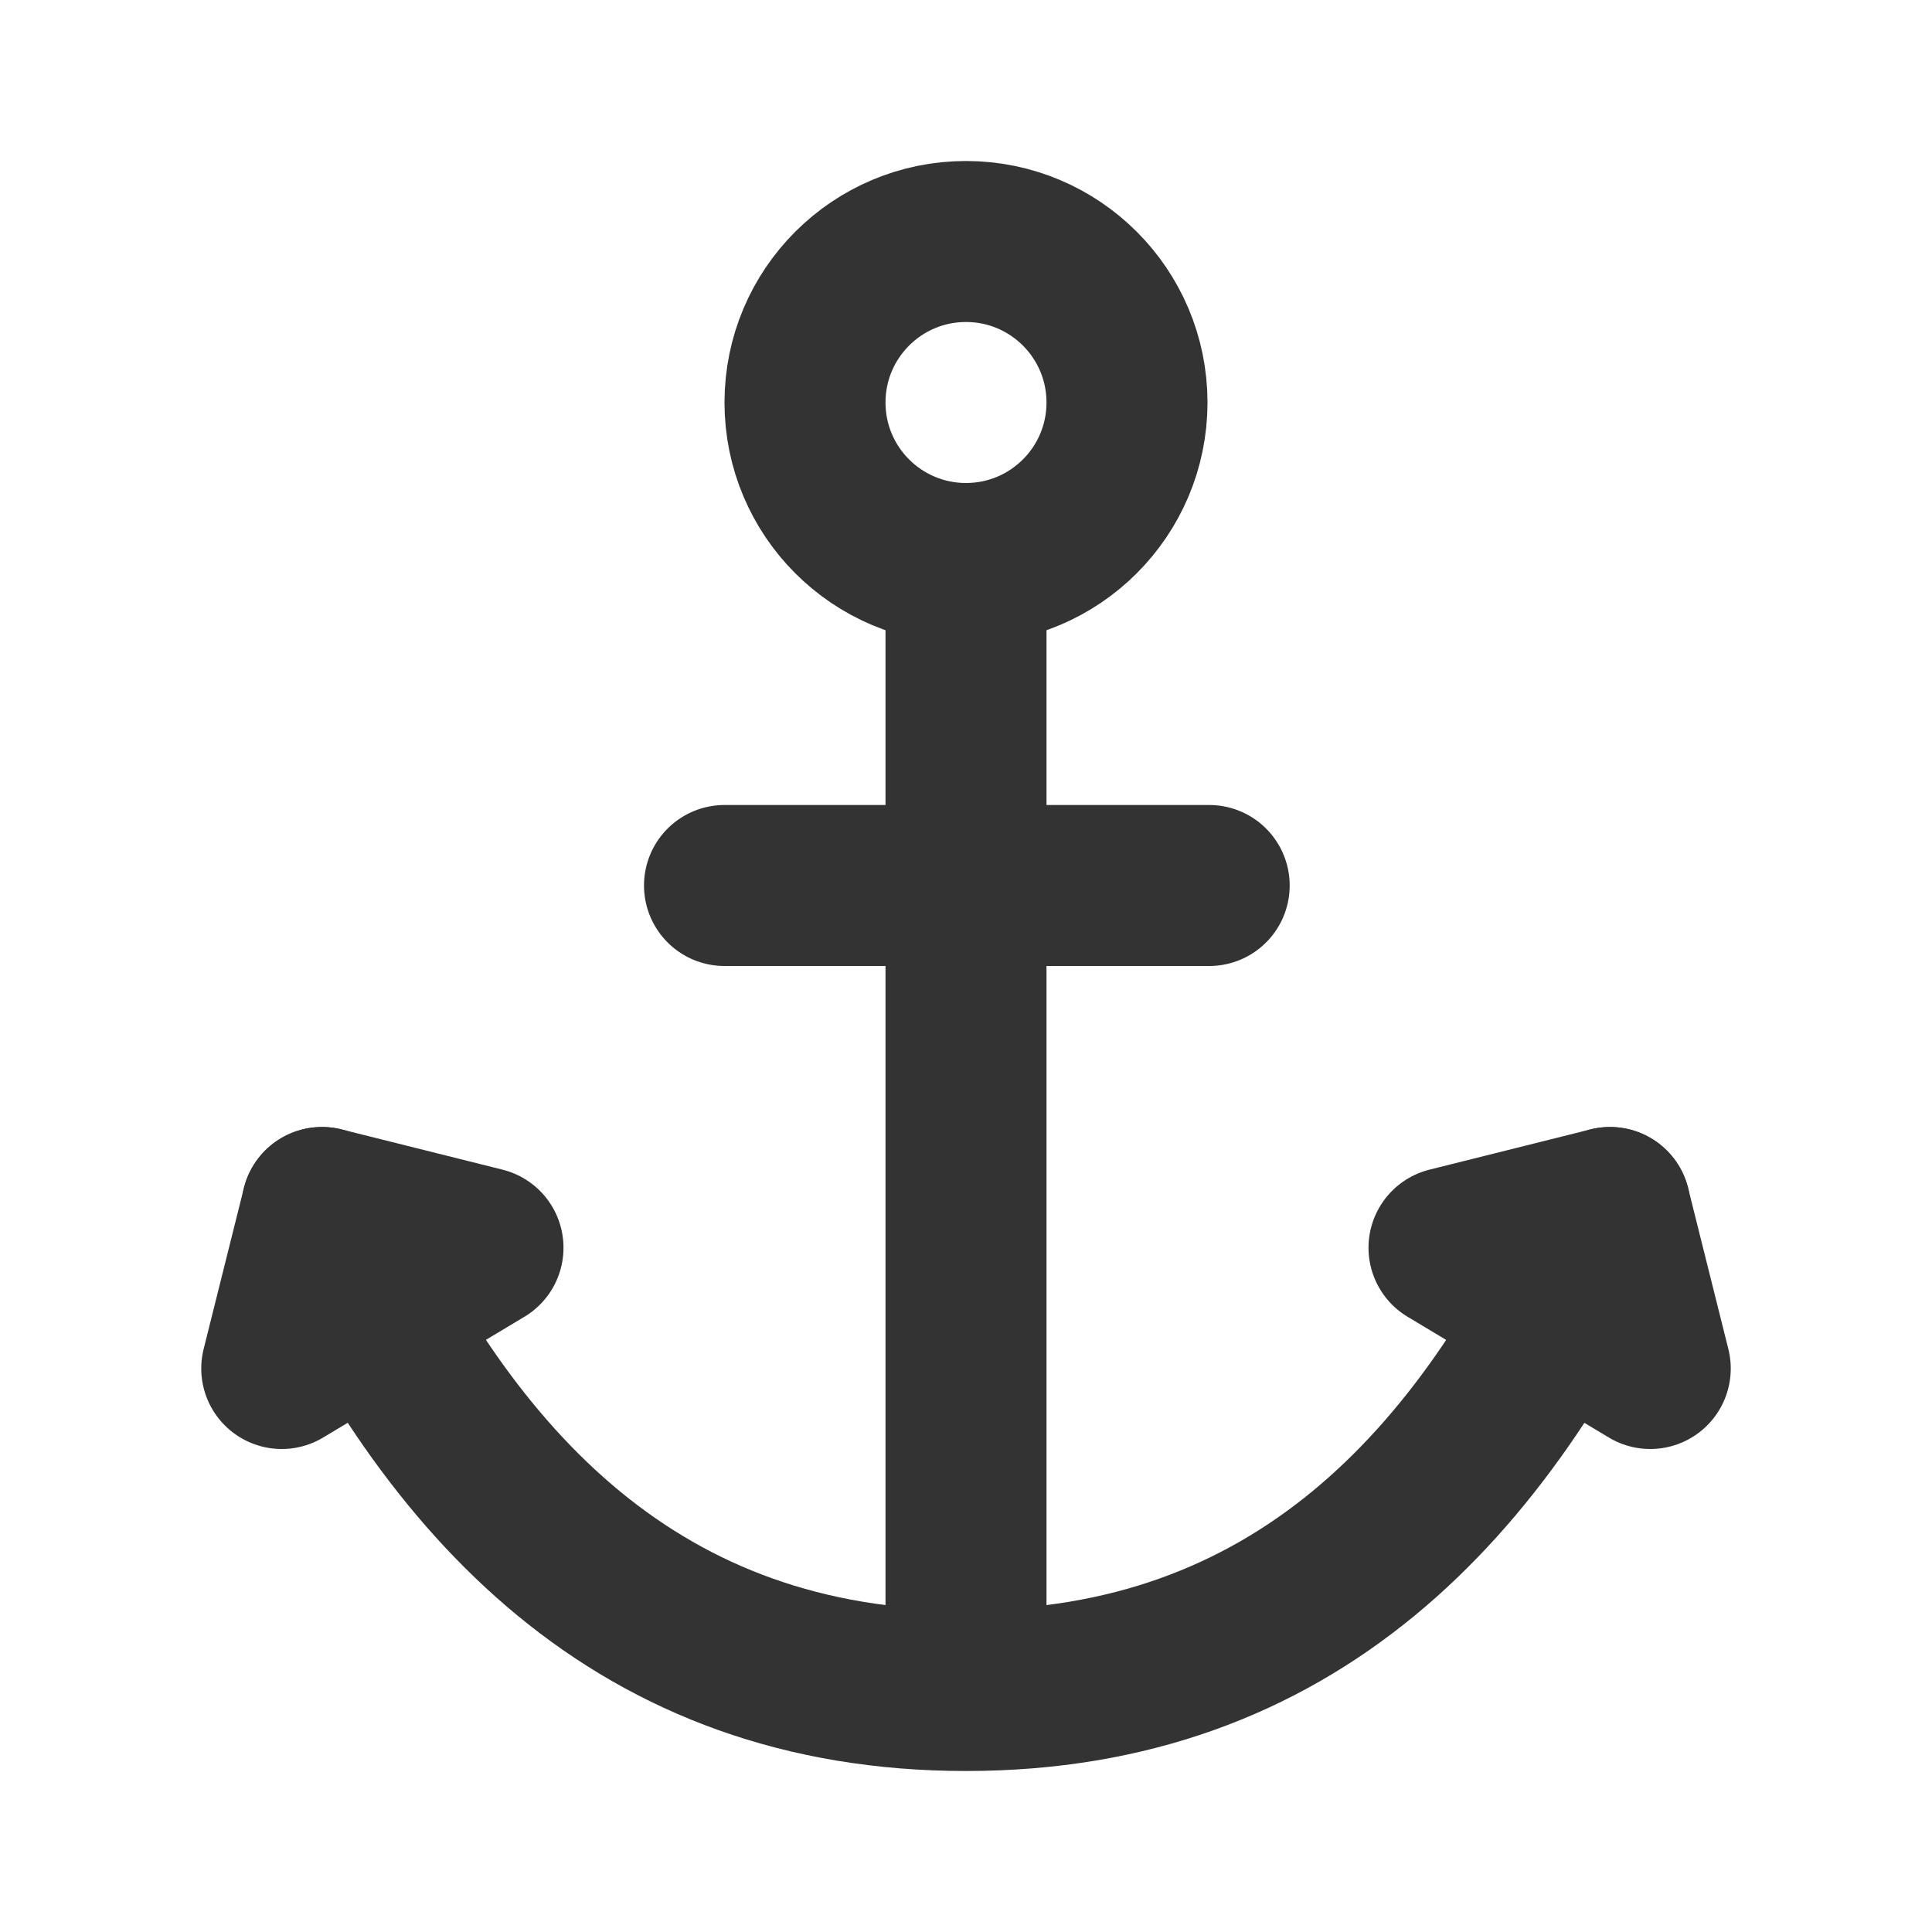 <?xml version="1.0" encoding="UTF-8"?>
<svg width="24px" height="24px" viewBox="0 0 24 24" version="1.1" xmlns="http://www.w3.org/2000/svg" xmlns:xlink="http://www.w3.org/1999/xlink">
    <!-- Generator: Sketch 44.1 (41455) - http://www.bohemiancoding.com/sketch -->
    <title>anchor</title>
    <desc>Created with Sketch.</desc>
    <defs></defs>
    <g id="Page-1" stroke="none" stroke-width="1" fill="none" fill-rule="evenodd">
        <g id="Artboard-4" transform="translate(-840, -203)" stroke="#333333" stroke-width="2">
            <g id="59" transform="translate(840, 203)">
                <circle id="Oval-60" cx="12" cy="5" r="2"></circle>
                <path d="M12,7 L12,21.142" id="Path-139"></path>
                <path d="M9,11 L15.021,11" id="Path-140" stroke-linecap="round"></path>
                <path d="M4,15 C5.57,18.468 7.946,21 12,21 C16.057,21 18.432,18.471 20,15" id="Oval-61" stroke-linecap="round" stroke-linejoin="round"></path>
                <polygon id="Path-142" stroke-linecap="round" stroke-linejoin="round" points="20.5 17 20 15 18 15.5"></polygon>
                <polygon id="Path-142" stroke-linecap="round" stroke-linejoin="round" transform="translate(4.75, 16) scale(-1, 1) translate(-4.75, -16) " points="6 17 5.5 15 3.5 15.5"></polygon>
            </g>
        </g>
    </g>
</svg>